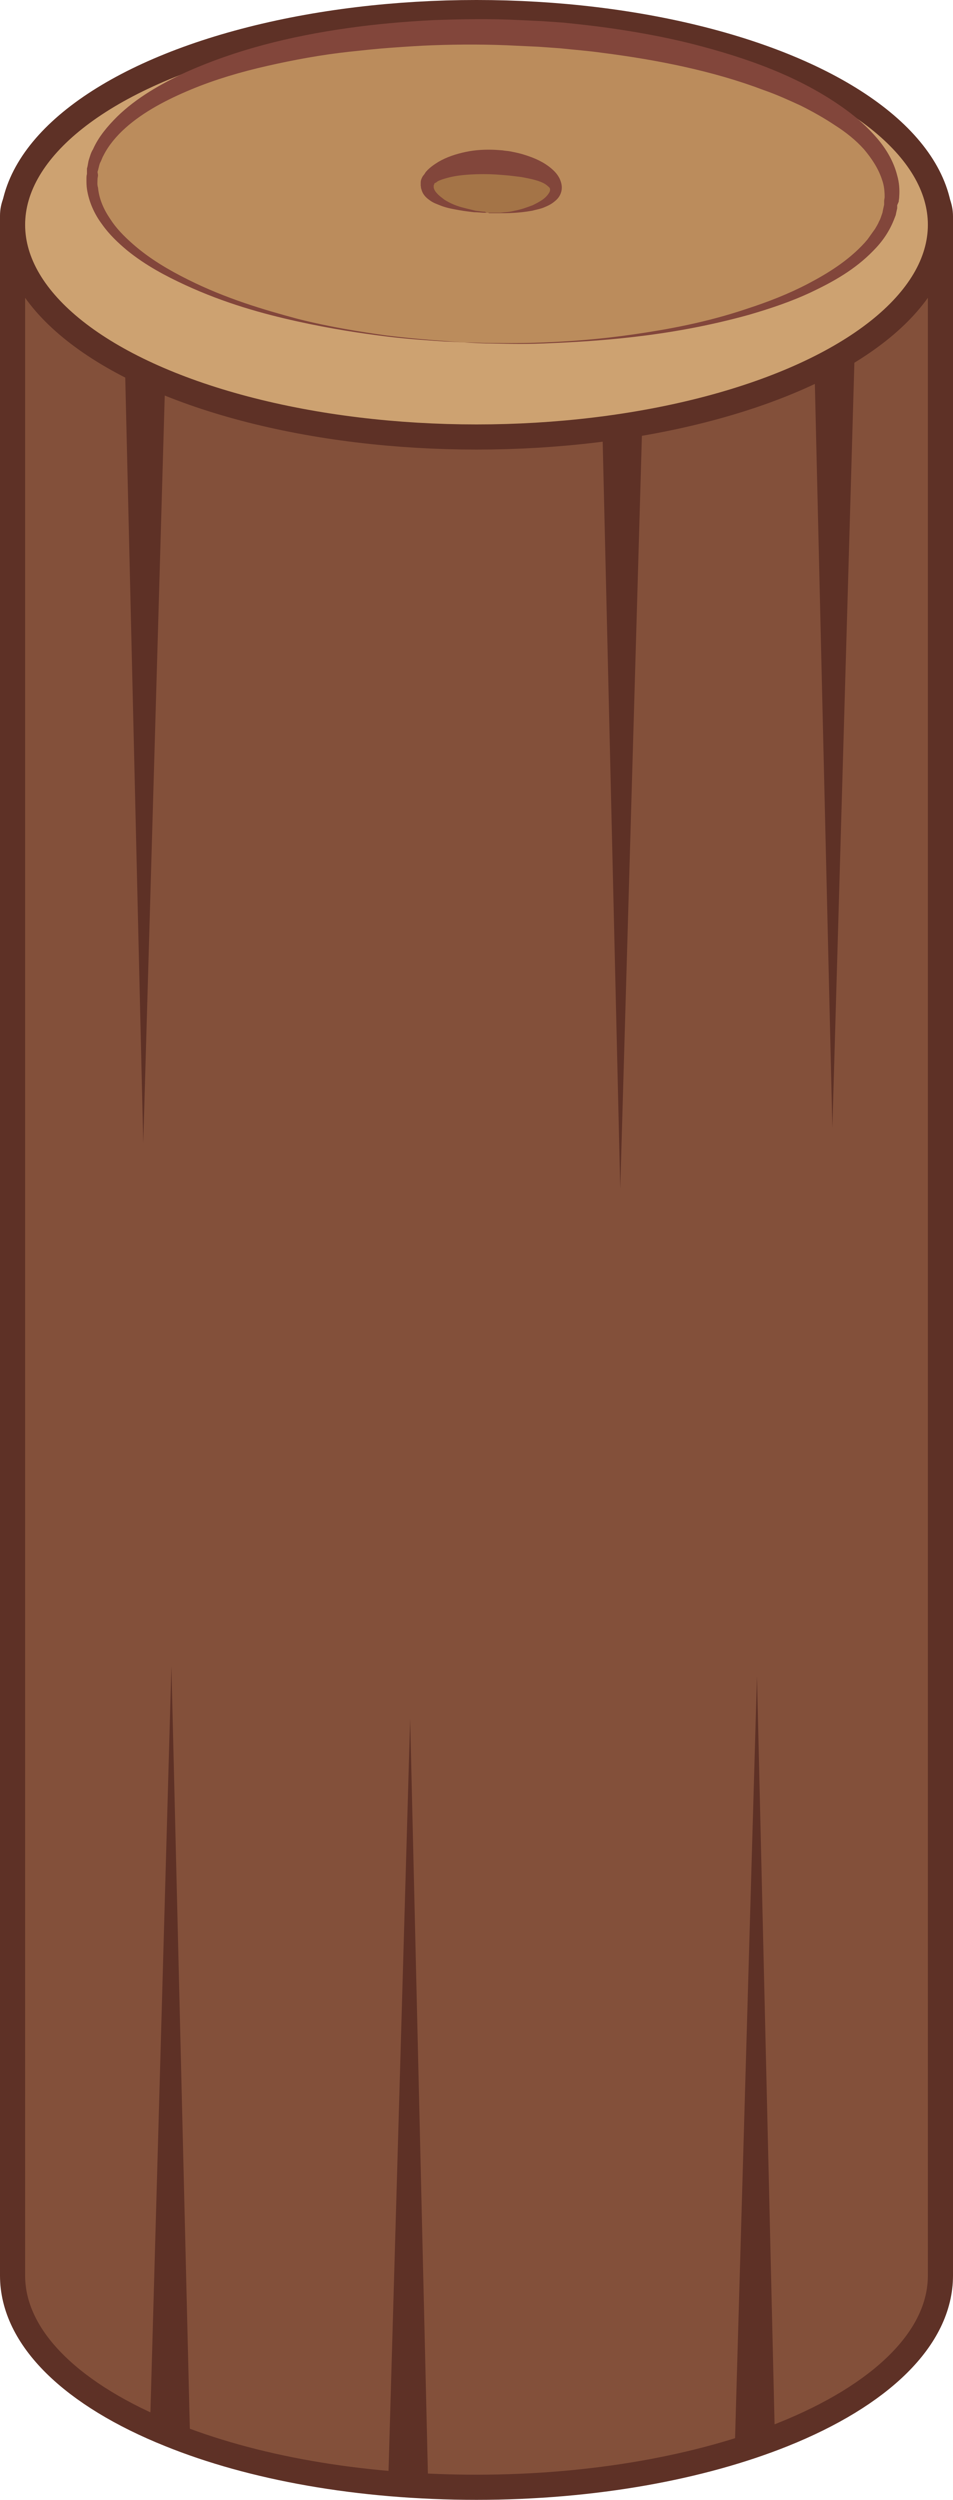 <?xml version="1.0" encoding="utf-8"?>
<!-- Generator: Adobe Illustrator 19.1.0, SVG Export Plug-In . SVG Version: 6.00 Build 0)  -->
<svg version="1.1" id="Camada_1" xmlns="http://www.w3.org/2000/svg" xmlns:xlink="http://www.w3.org/1999/xlink" x="0px" y="0px"
	 viewBox="195.5 36.2 189.6 497.1" style="enable-background:new 195.5 36.2 189.6 497.1;" xml:space="preserve">
<style type="text/css">
	.st0{fill:#83503A;stroke:#5E3126;stroke-width:5;stroke-miterlimit:10;}
	.st1{fill:#CDA271;stroke:#5E3126;stroke-width:5;stroke-miterlimit:10;}
	.st2{fill:#5E3126;}
	.st3{fill:#BB8C5C;}
	.st4{fill:#82463B;}
	.st5{fill:#A47447;}
</style>
<path class="st0" d="M375.6,72.1H205c-3.9,0-7,3.2-7,7v409.6c0,12.6,12.1,23.9,31.3,31.6c16.3,6.6,37.6,10.5,61,10.5s44.8-4,61-10.5
	c19.2-7.7,31.3-19,31.3-31.6V79.2C382.6,75.3,379.4,72.1,375.6,72.1z"/>
<ellipse class="st1" cx="290.3" cy="80.9" rx="92.3" ry="42.2"/>
<g>
	<polygon class="st2" points="225.3,520.4 229.6,367.5 233.3,520.5 	"/>
</g>
<g>
	<polygon class="st2" points="272.7,531 277.1,378 280.7,531 	"/>
</g>
<g>
	<polygon class="st2" points="341.7,522.5 346.1,369.5 349.7,522.5 	"/>
</g>
<g>
	<polygon class="st2" points="365.5,107.6 361.1,260.5 357.5,107.6 	"/>
</g>
<g>
	<polygon class="st2" points="323.3,119.6 318.9,272.6 315.3,119.6 	"/>
</g>
<g>
	<polygon class="st2" points="228.4,110.5 224,263.5 220.4,110.5 	"/>
</g>
<g>
	<path class="st3" d="M287.9,104.3c-43.9-1.9-77-17.3-74-34.3s41-29.2,84.8-27.2c43.8,1.9,76.9,17.3,73.9,34.3
		C369.7,94.1,331.7,106.3,287.9,104.3z"/>
	<g>
		<path class="st4" d="M287.9,104.3c0,0-1.4-0.1-4.1-0.2c-2.7-0.2-6.6-0.4-11.5-1s-10.9-1.5-17.7-3s-14.4-3.6-22.2-7.2
			c-3.9-1.8-7.9-3.9-11.6-6.9c-1.8-1.5-3.6-3.2-5-5.2c-1.5-2-2.6-4.4-3-7c-0.1-0.7-0.1-1.3-0.1-2c0-0.3,0-0.7,0.1-1v-0.5V70v-0.1
			c0-0.1,0,0,0-0.2c0.2-0.6,0.2-1.2,0.4-1.8c0.2-0.6,0.4-1.4,0.8-2c1.1-2.5,2.9-4.6,4.8-6.5c3.9-3.8,8.7-6.5,13.6-8.8
			c10-4.5,20.9-7.2,32.2-8.8c5.6-0.8,11.3-1.3,17.1-1.6c5.7-0.2,11.5-0.3,17.3,0l4.3,0.2l4.3,0.3c2.9,0.3,5.7,0.6,8.6,1
			c5.7,0.8,11.3,1.8,16.9,3.2c11,2.8,21.8,6.6,30.8,13.2c2.2,1.6,4.3,3.5,6.1,5.6c1.8,2.1,3.3,4.6,4,7.4c0.4,1.4,0.5,2.8,0.4,4.2
			c0,0.4-0.1,0.7-0.1,1L374,77v0.3v0.2v0.1l-0.2,0.9l-0.1,0.5c-0.1,0.2-0.1,0.3-0.2,0.5c-1,2.7-2.5,4.8-4.3,6.6
			c-3.6,3.7-7.9,6.1-12.1,8.1s-8.5,3.4-12.6,4.6c-8.3,2.3-16,3.6-22.9,4.4s-12.9,1.1-17.9,1.3c-5,0.2-8.9,0-11.6,0
			C289.3,104.4,287.9,104.3,287.9,104.3z M287.9,104.3c0,0,1.4,0,4.1,0.1c2.7,0,6.6,0.1,11.6-0.1s11-0.6,17.9-1.6s14.6-2.4,22.6-5.1
			c4-1.3,8.2-2.9,12.2-5s8-4.6,11.2-8.1l0.6-0.7l0.5-0.7l0.5-0.7l0.5-0.7c0.3-0.5,0.6-1,0.8-1.5c0.3-0.5,0.4-1,0.6-1.5
			c0-0.1,0.1-0.2,0.1-0.4l0.1-0.5l0.2-0.9v-0.1c0-0.1,0,0.1,0,0v-0.2v-0.4c0-0.3,0.1-0.6,0.1-0.8c0-1.1-0.1-2.3-0.5-3.4
			c-0.7-2.2-2-4.2-3.6-6.1c-1.6-1.8-3.6-3.4-5.8-4.8c-2.1-1.4-4.4-2.7-6.8-3.9c-2.4-1.1-4.8-2.2-7.4-3.1c-5-1.9-10.3-3.4-15.7-4.6
			c-5.4-1.2-10.9-2.1-16.4-2.8c-2.8-0.4-5.6-0.6-8.4-0.9l-4.2-0.3l-4.3-0.2c-5.6-0.3-11.2-0.3-16.8-0.1c-2.8,0.1-5.6,0.3-8.4,0.5
			s-5.5,0.5-8.3,0.8c-5.5,0.6-10.9,1.6-16.2,2.8S238.3,52,233.5,54s-9.4,4.4-13,7.6c-1.8,1.6-3.4,3.5-4.4,5.5
			c-0.3,0.5-0.4,1-0.7,1.5c-0.2,0.5-0.3,1.2-0.5,1.8L215,71c0,0.3-0.1,0.6-0.1,0.8c0,0.6-0.1,1.1,0.1,1.7c0.2,2.2,1.1,4.3,2.4,6.2
			c1.2,1.9,2.8,3.5,4.5,5c3.4,3,7.2,5.2,11,7.1c7.6,3.8,15.1,6,21.8,7.8c6.7,1.7,12.7,2.6,17.6,3.3c4.9,0.6,8.8,0.9,11.5,1.1
			S287.9,104.3,287.9,104.3z"/>
	</g>
</g>
<g>
	<path class="st5" d="M292.4,78.5c-7.1-0.3-12.4-2.8-12-5.6s6.6-4.7,13.7-4.4c7.1,0.3,12.4,2.8,12,5.6
		C305.7,76.9,299.5,78.8,292.4,78.5z"/>
	<g>
		<path class="st4" d="M292.4,78.5c0,0-0.2,0-0.7,0c-0.4,0-1.1-0.1-1.9-0.1c-0.8-0.1-1.8-0.2-2.9-0.4c-1.1-0.2-2.4-0.4-3.7-0.9
			c-0.7-0.3-1.4-0.5-2.1-1s-1.5-1.1-1.8-2.4c-0.1-0.1,0-0.3-0.1-0.5V73v-0.1v-0.1l0,0c0-0.1,0,0.1,0-0.2c0-0.2,0-0.4,0.1-0.7
			c0.1-0.3,0.3-0.7,0.5-0.9c0.2-0.2,0.3-0.5,0.5-0.7c0.7-0.8,1.6-1.4,2.4-1.9c1.7-1,3.6-1.6,5.5-2s3.9-0.5,5.9-0.4l1.4,0.1
			c0.5,0.1,1,0.1,1.5,0.2c1,0.2,2,0.4,2.9,0.7c1.9,0.6,3.8,1.4,5.4,2.8c0.8,0.7,1.6,1.6,1.9,3c0.3,1.5-0.4,2.7-1.3,3.4
			c-0.8,0.7-1.6,1-2.3,1.3c-0.8,0.3-1.5,0.4-2.2,0.6c-2.8,0.5-5.1,0.5-6.7,0.5c-0.8,0-1.4,0-1.9,0C292.7,78.5,292.4,78.5,292.4,78.5
			z M292.4,78.5c0,0,0.2,0,0.7,0c0.4,0,1.1,0,1.9,0c0.8-0.1,1.8-0.1,2.9-0.4c1.1-0.2,2.3-0.6,3.6-1.1c0.6-0.3,1.2-0.6,1.8-1
			c0.6-0.4,1.1-0.9,1.4-1.4c0.3-0.4,0.3-0.9,0.1-1.1c-0.2-0.2-0.6-0.6-1.2-0.9c-1.2-0.6-2.8-0.9-4.4-1.2c-0.8-0.1-1.6-0.2-2.5-0.3
			l-1.2-0.1l-1.3-0.1c-1.7-0.1-3.4-0.1-5.1,0s-3.3,0.3-4.7,0.7c-0.7,0.2-1.4,0.4-1.9,0.7c-0.1,0.1-0.2,0.2-0.3,0.2
			c-0.1,0.1-0.1,0.1-0.2,0.1c0,0-0.1,0.1-0.1,0.2l-0.1,0.3c0.1-0.3,0-0.1,0-0.1l0,0l0,0l0,0v0.1c0,0-0.1,0.1,0,0.1
			c-0.1,0.4,0.2,1,0.6,1.4c0.4,0.5,1,0.9,1.5,1.3c1.1,0.7,2.3,1.2,3.4,1.5s2,0.5,2.8,0.7c0.8,0.1,1.4,0.2,1.9,0.2
			C292.2,78.5,292.4,78.5,292.4,78.5z"/>
	</g>
</g>
</svg>
